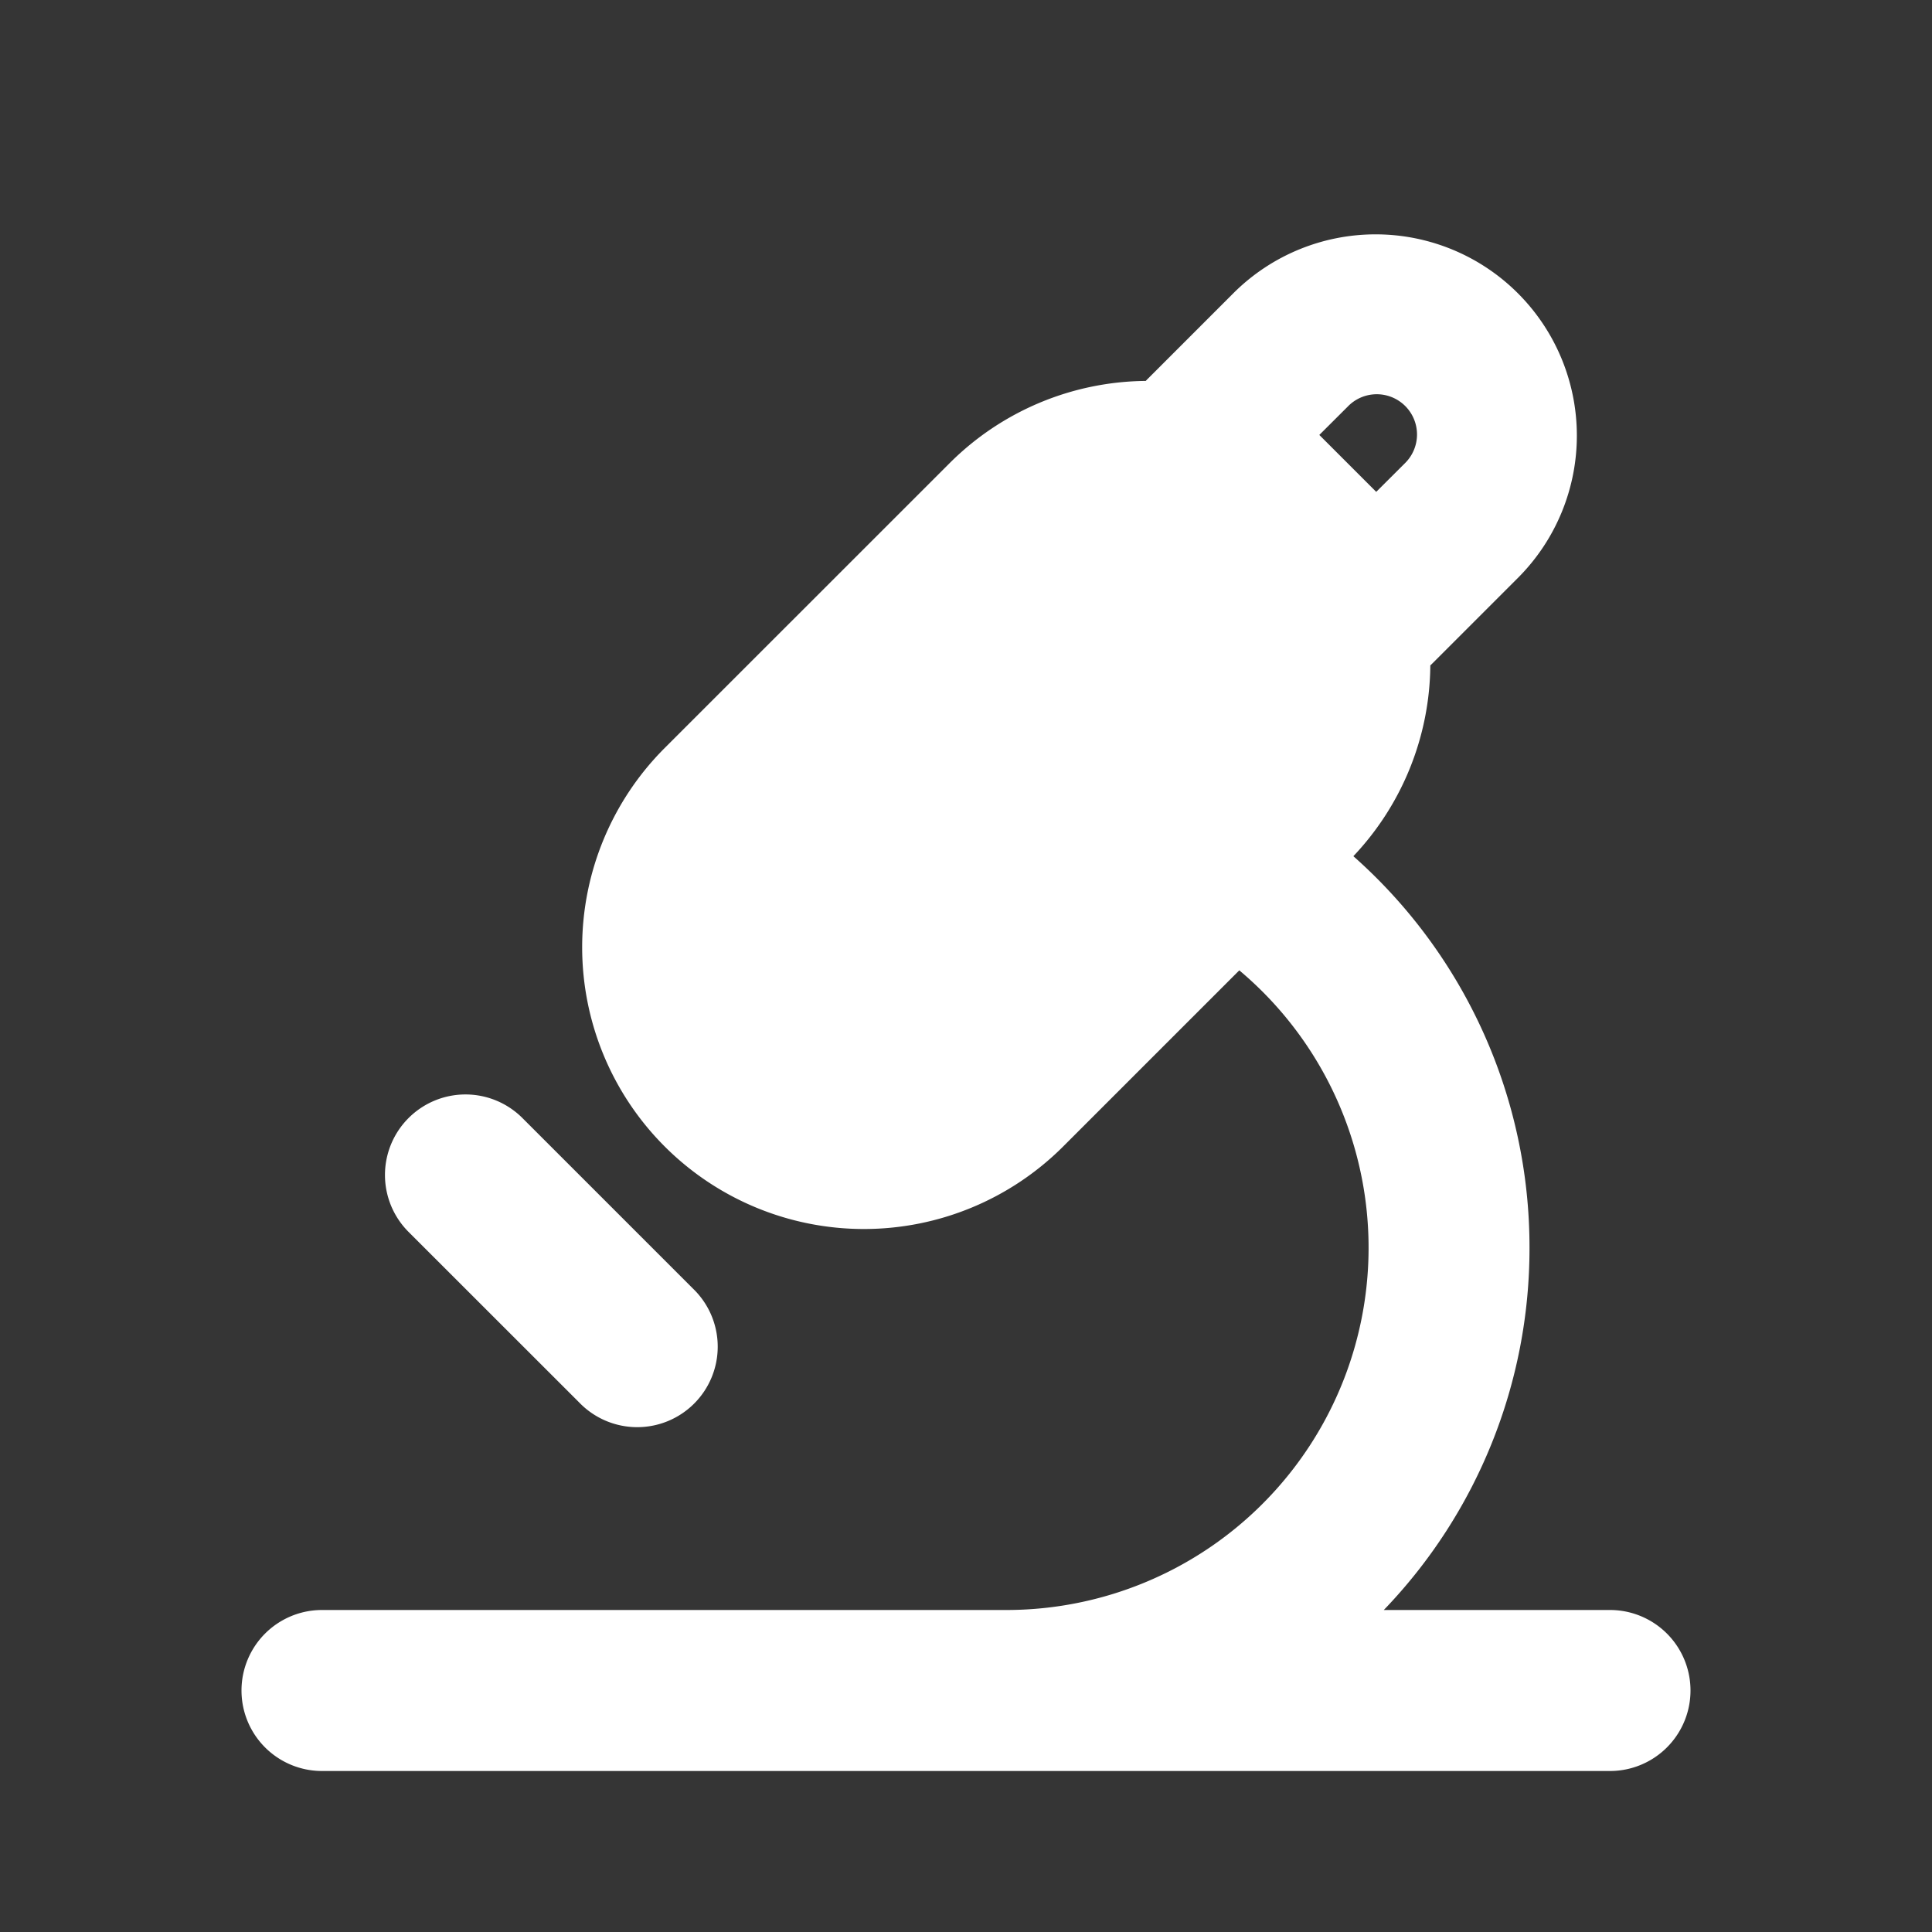 <svg xmlns="http://www.w3.org/2000/svg" width="24" height="24" fill="none"><rect width="100%" height="100%" fill="#333333" stroke="none"/><path fill="#fff" fill-opacity=".01" d="M24 0v24H0V0z"/><path fill="#FFFFFF" fill-rule="evenodd" d="M15.328 3.636a2.5 2.5 0 0 1 3.536 3.535l-1.06 1.06a1.13 1.13 0 0 1-.036.035 3.489 3.489 0 0 1-.956 2.37A6.485 6.485 0 0 1 19 15.5a6.478 6.478 0 0 1-1.81 4.5H20a1 1 0 1 1 0 2H4a1 1 0 1 1 0-2h8.5a4.5 4.5 0 0 0 2.895-7.946l-2.188 2.188a3.5 3.5 0 1 1-4.95-4.95l3.536-3.535a3.489 3.489 0 0 1 2.44-1.025.958.958 0 0 1 .035-.036zm1.43 2.136-.015-.015-.015-.015-.339-.339.354-.353a.5.5 0 1 1 .707.707l-.354.353zM5.075 13.889a1 1 0 0 1 1.415 0l2.12 2.12a1 1 0 1 1-1.413 1.415l-2.122-2.121a1 1 0 0 1 0-1.414" clip-rule="evenodd"/></svg>